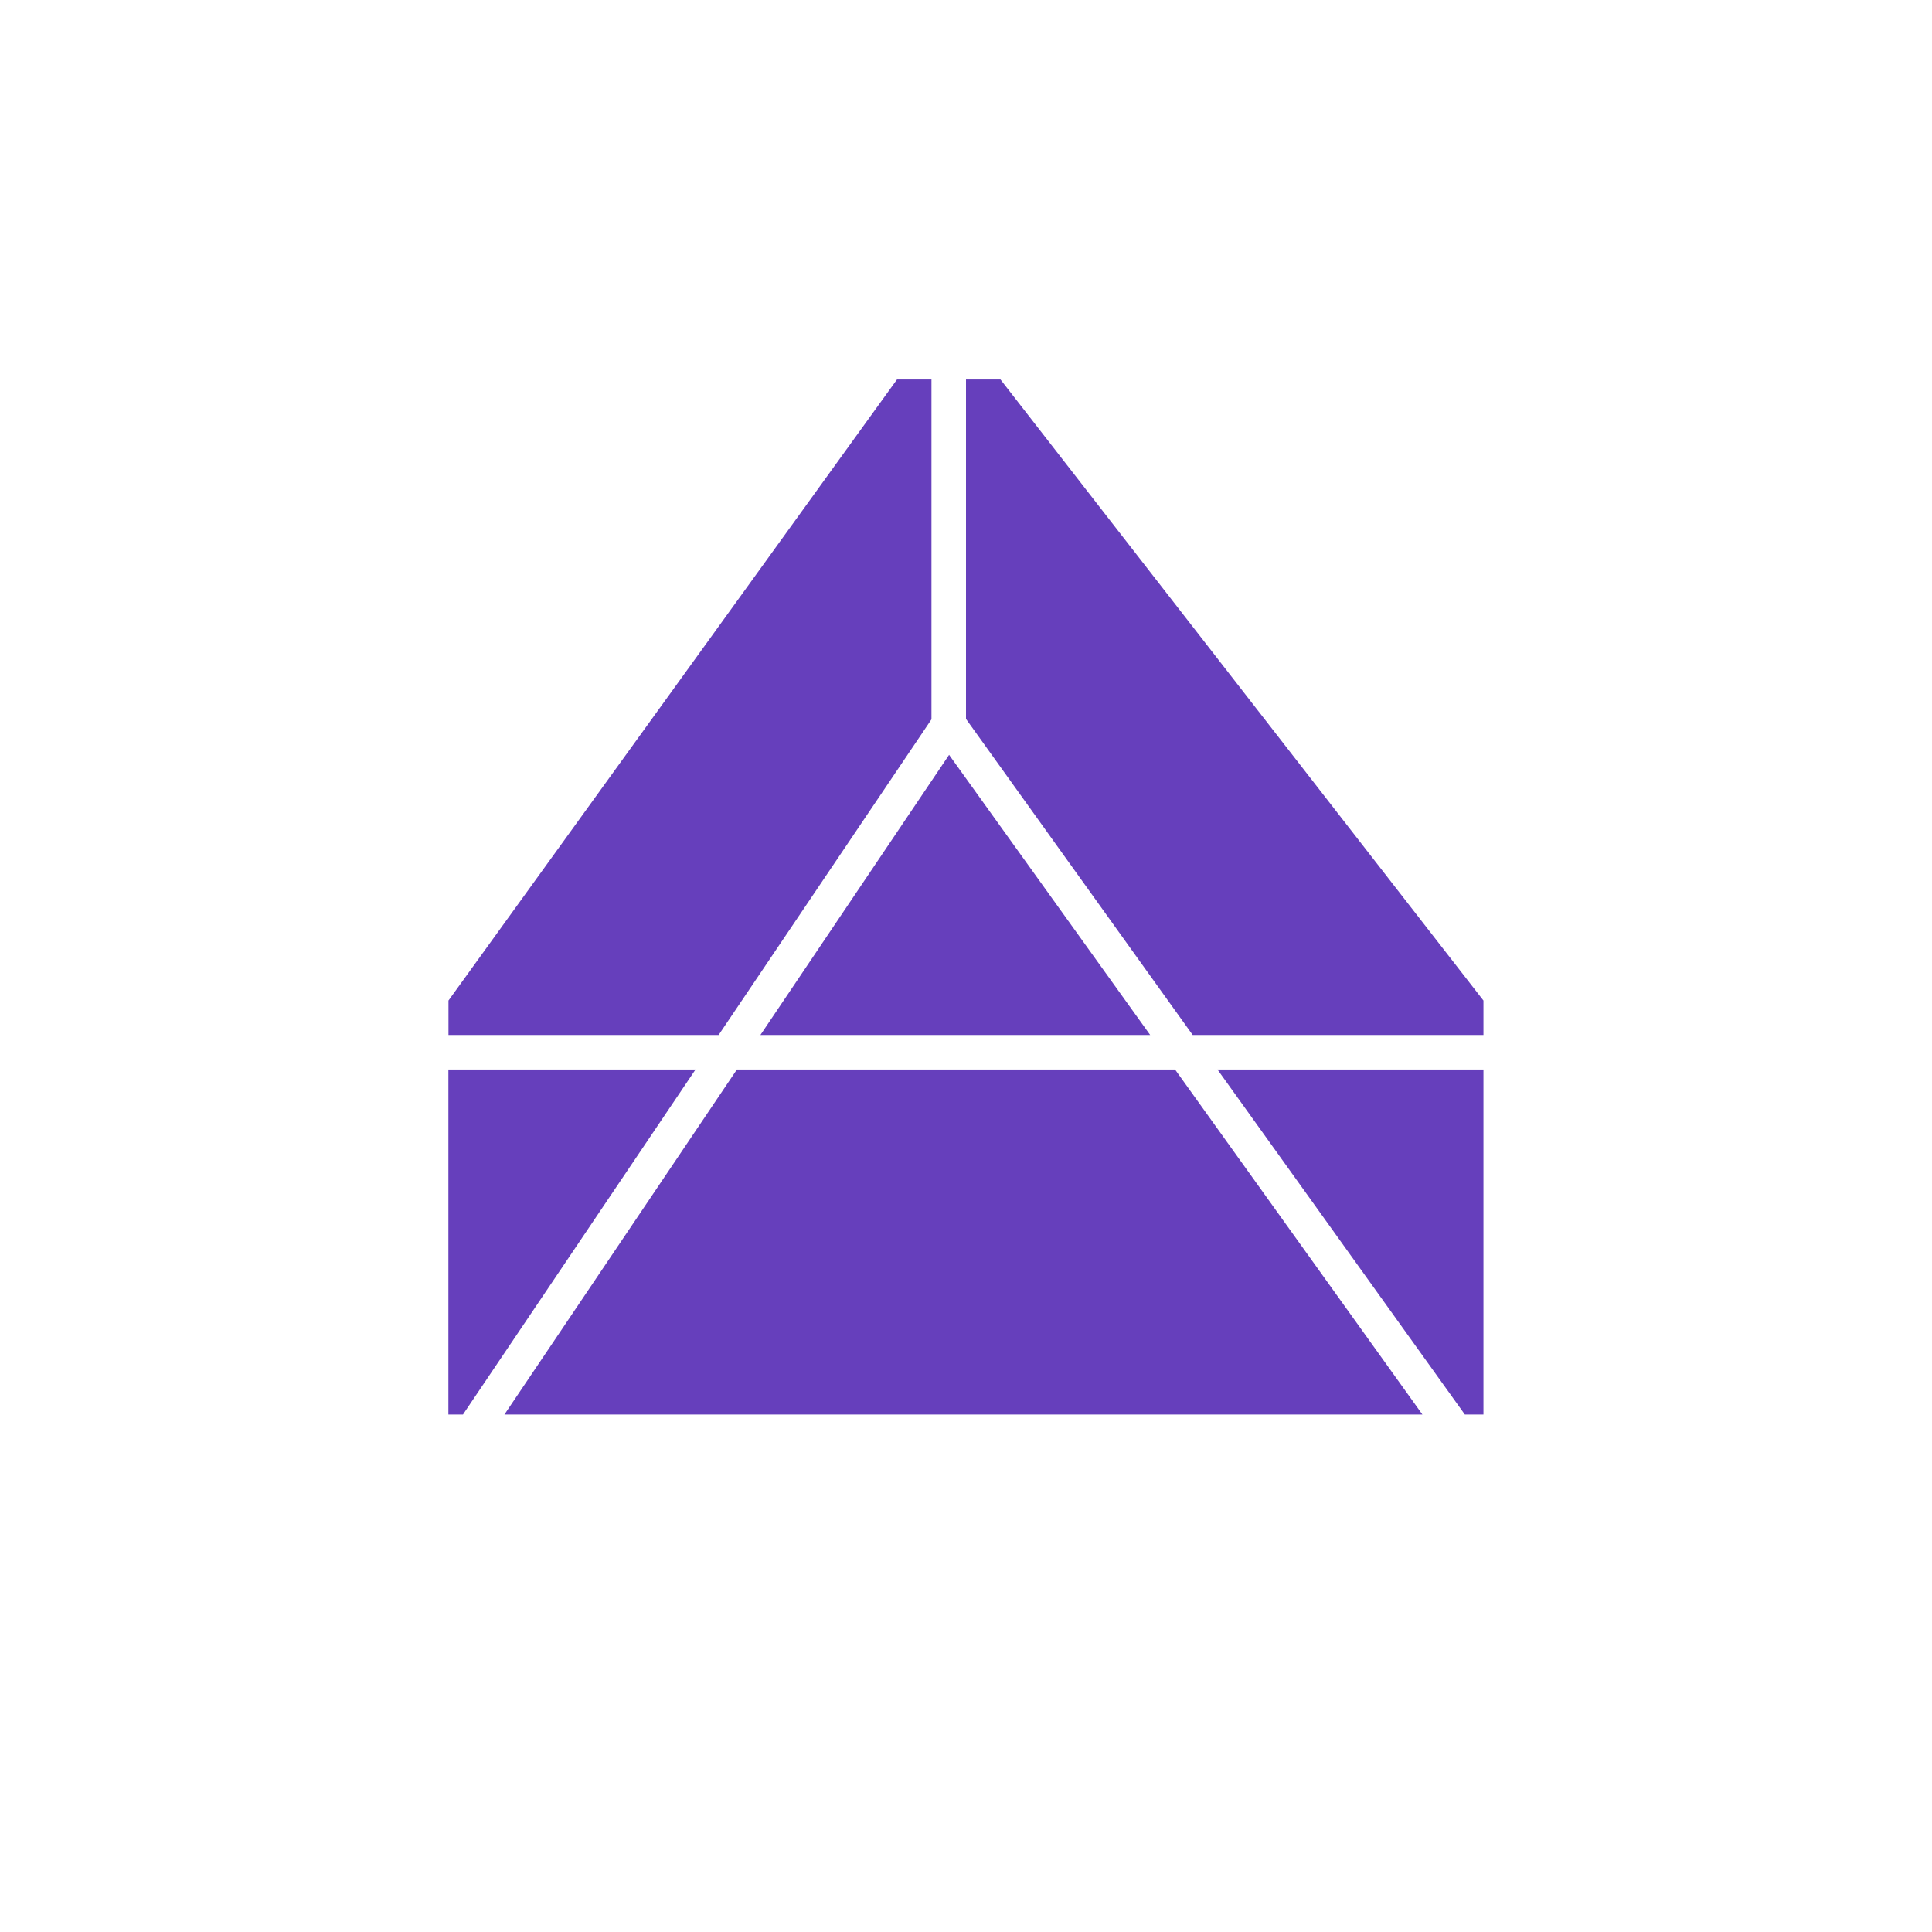 <svg xmlns="http://www.w3.org/2000/svg" width="24" height="24" fill="none" viewBox="0 0 24 24"><path fill="#663FBC" d="M11.571 4.714v4.222l-2.644 3.921H5.571v-.428l5.572-7.715zm.429 0v4.217l2.816 3.926h3.612v-.428l-6-7.715zm6.428 8.572h-3.304l3.073 4.286h.231zm-.758 4.286-3.073-4.286H9.154l-2.888 4.286zm-11.919 0 2.889-4.286H5.57v4.286zm3.695-4.715 2.344-3.48 2.498 3.48z"/></svg>